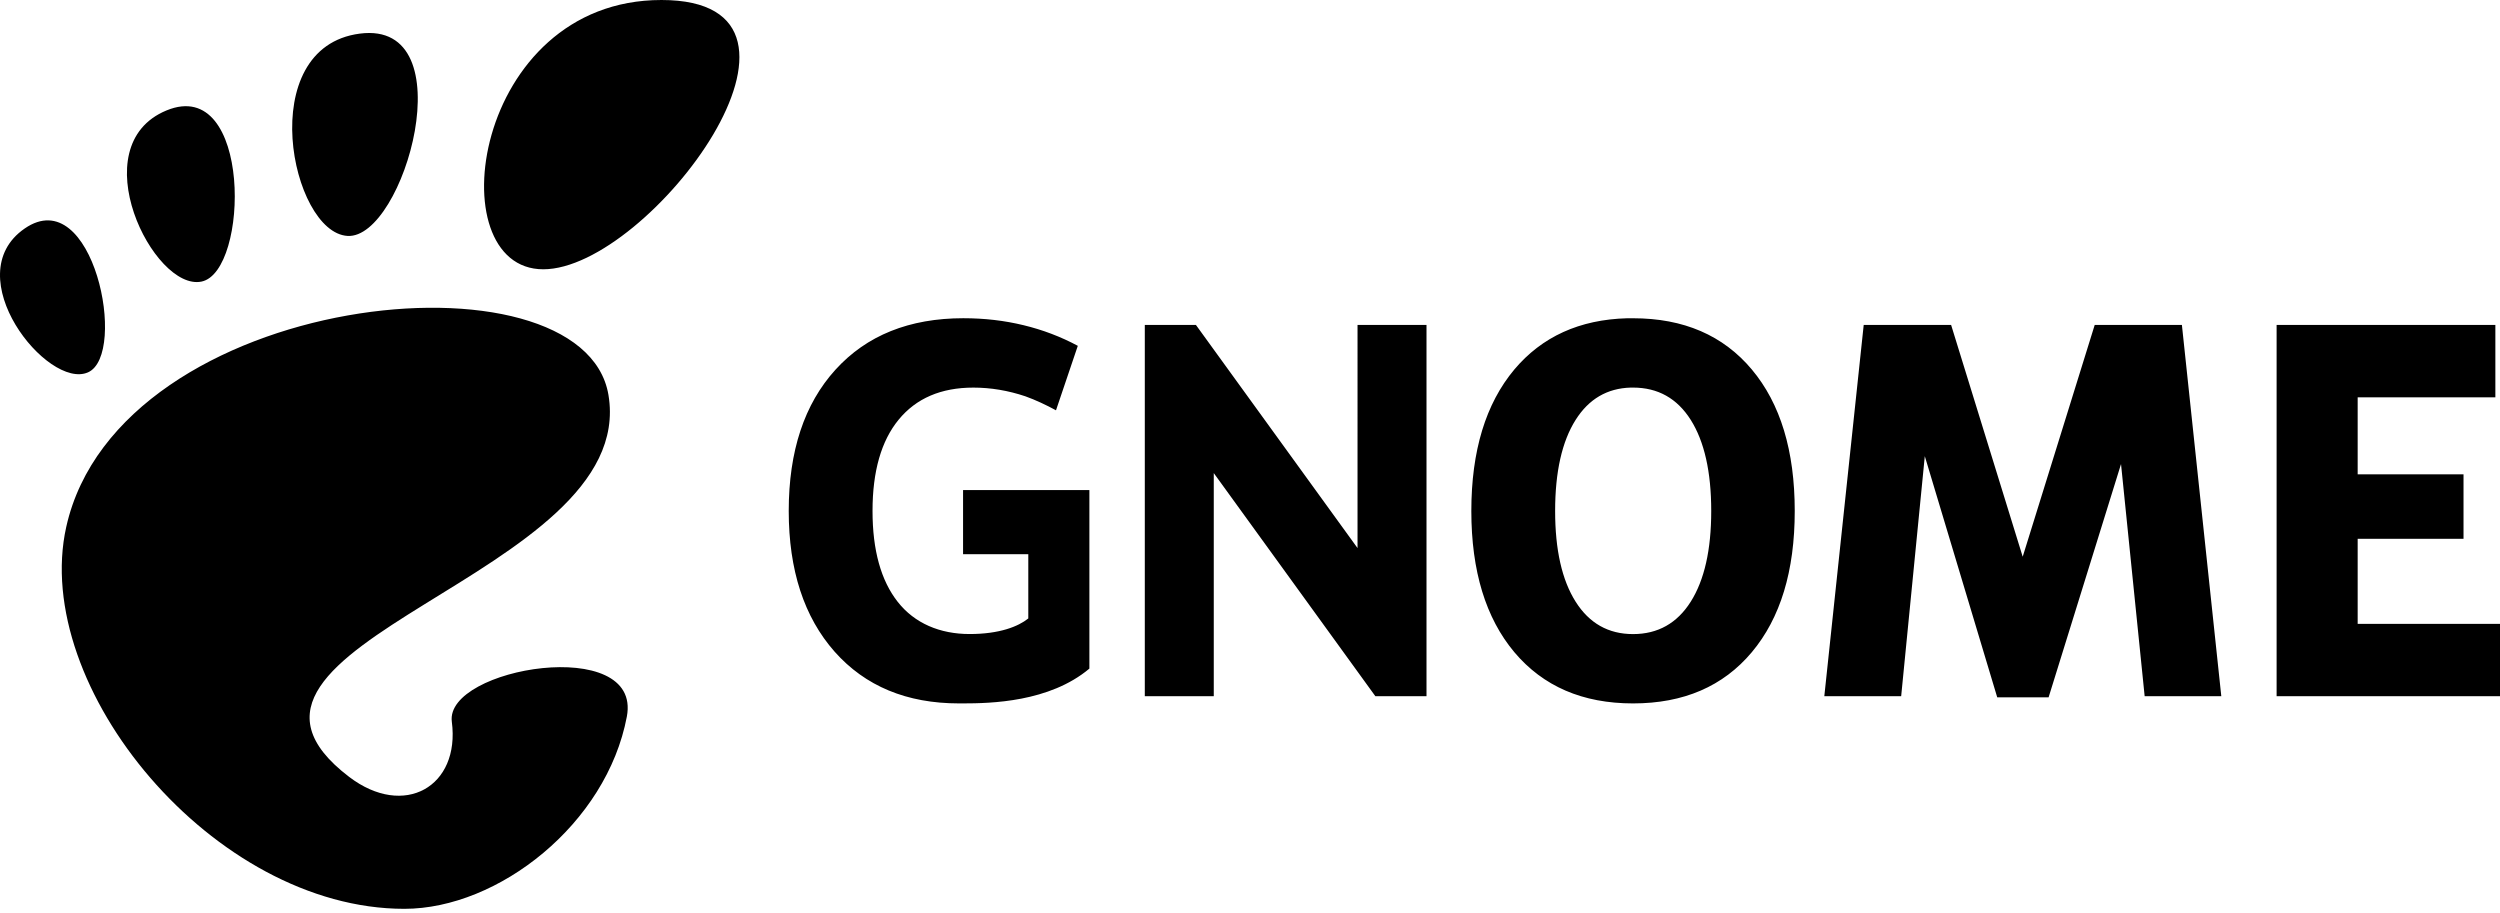 <svg width="512" height="187" xmlns="http://www.w3.org/2000/svg" preserveAspectRatio="xMidYMid"><path d="M124.61 80.875c6.278 37.304-88.967 50.926-53.103 78.232 11.266 8.577 22.77 2.006 21.027-11.3-1.454-11.1 39.015-17.822 35.845-1.046-4.15 22-26.334 39.366-45.567 39.366-39.095 0-76.563-45.463-69.24-78.233C24.393 59.444 119.4 49.911 124.61 80.875Zm72.711-15.703c4.283 0 8.38.476 12.29 1.426 3.937.951 7.646 2.36 11.124 4.227l-4.467 13.206c-1.955-1.07-4.194-2.125-6.27-2.867-3.536-1.188-7.086-1.783-10.65-1.783-6.612 0-11.714 2.19-15.307 6.57-3.565 4.346-5.347 10.576-5.347 18.69 0 8.047 1.725 14.26 5.174 18.64 3.45 4.38 8.634 6.57 14.704 6.57 6.166 0 9.986-1.554 12.023-3.192v-13.156h-13.36v-13.14h25.871v36.567c-8.21 6.895-20.247 7.123-25.943 7.13h-.747c-10.723 0-19.217-3.531-25.484-10.593-6.266-7.096-9.4-16.704-9.4-28.825 0-12.257 3.191-21.9 9.573-28.927 6.382-7.028 15.12-10.543 26.216-10.543Zm137.125.007c10.348 0 18.46 3.494 24.324 10.488 5.864 6.994 8.793 16.658 8.793 28.983 0 12.29-2.93 21.928-8.793 28.922-5.864 6.994-13.976 10.488-24.324 10.488-10.32 0-18.41-3.494-24.304-10.488-5.864-6.994-8.813-16.632-8.813-28.922 0-12.325 2.95-21.989 8.813-28.983 5.663-6.72 13.363-10.225 23.114-10.488.396-.01.787 0 1.19 0Zm65.143 1.369 14.66 47.468 14.747-47.468h17.858l8.068 76.035h-15.696l-4.84-47.546-14.833 47.774h-10.521l-14.833-49.387-4.84 49.159h-15.74l8.068-76.035h17.902Zm-154.662 0 33.095 45.696V66.548h14.125v76.035h-10.474L248.58 96.887v45.696h-14.125V66.548h10.473Zm266.124 0v14.82h-28.2v15.771h21.678v13.207h-21.678v17.417H512v14.82h-45.75V66.548h44.801ZM334.213 79.376l-.23.002c-4.833.134-8.594 2.34-11.295 6.615-2.789 4.414-4.196 10.644-4.196 18.657 0 7.978 1.407 14.162 4.196 18.575 2.788 4.414 6.699 6.636 11.758 6.636 5.088 0 9.03-2.222 11.819-6.636 2.788-4.413 4.195-10.597 4.195-18.575 0-8.013-1.407-14.243-4.195-18.657-2.789-4.413-6.731-6.615-11.819-6.615l-.233-.002ZM18.017 76.26C9.77 79.89-8.967 56.487 5.053 46.8c14.027-9.685 21.213 25.83 12.964 29.46ZM41.26 57.67c-9.812 2.005-24.668-27.828-7.154-35.055C51.616 15.39 51.078 55.668 41.26 57.67ZM135.465 0c38.722 0-2.422 55.15-24.202 55.15C89.481 55.15 96.744 0 135.465 0ZM71.17 48.317c-11.602-.709-19.266-38.605 2.525-41.433 21.798-2.828 9.073 42.14-2.525 41.433Z"/></svg>